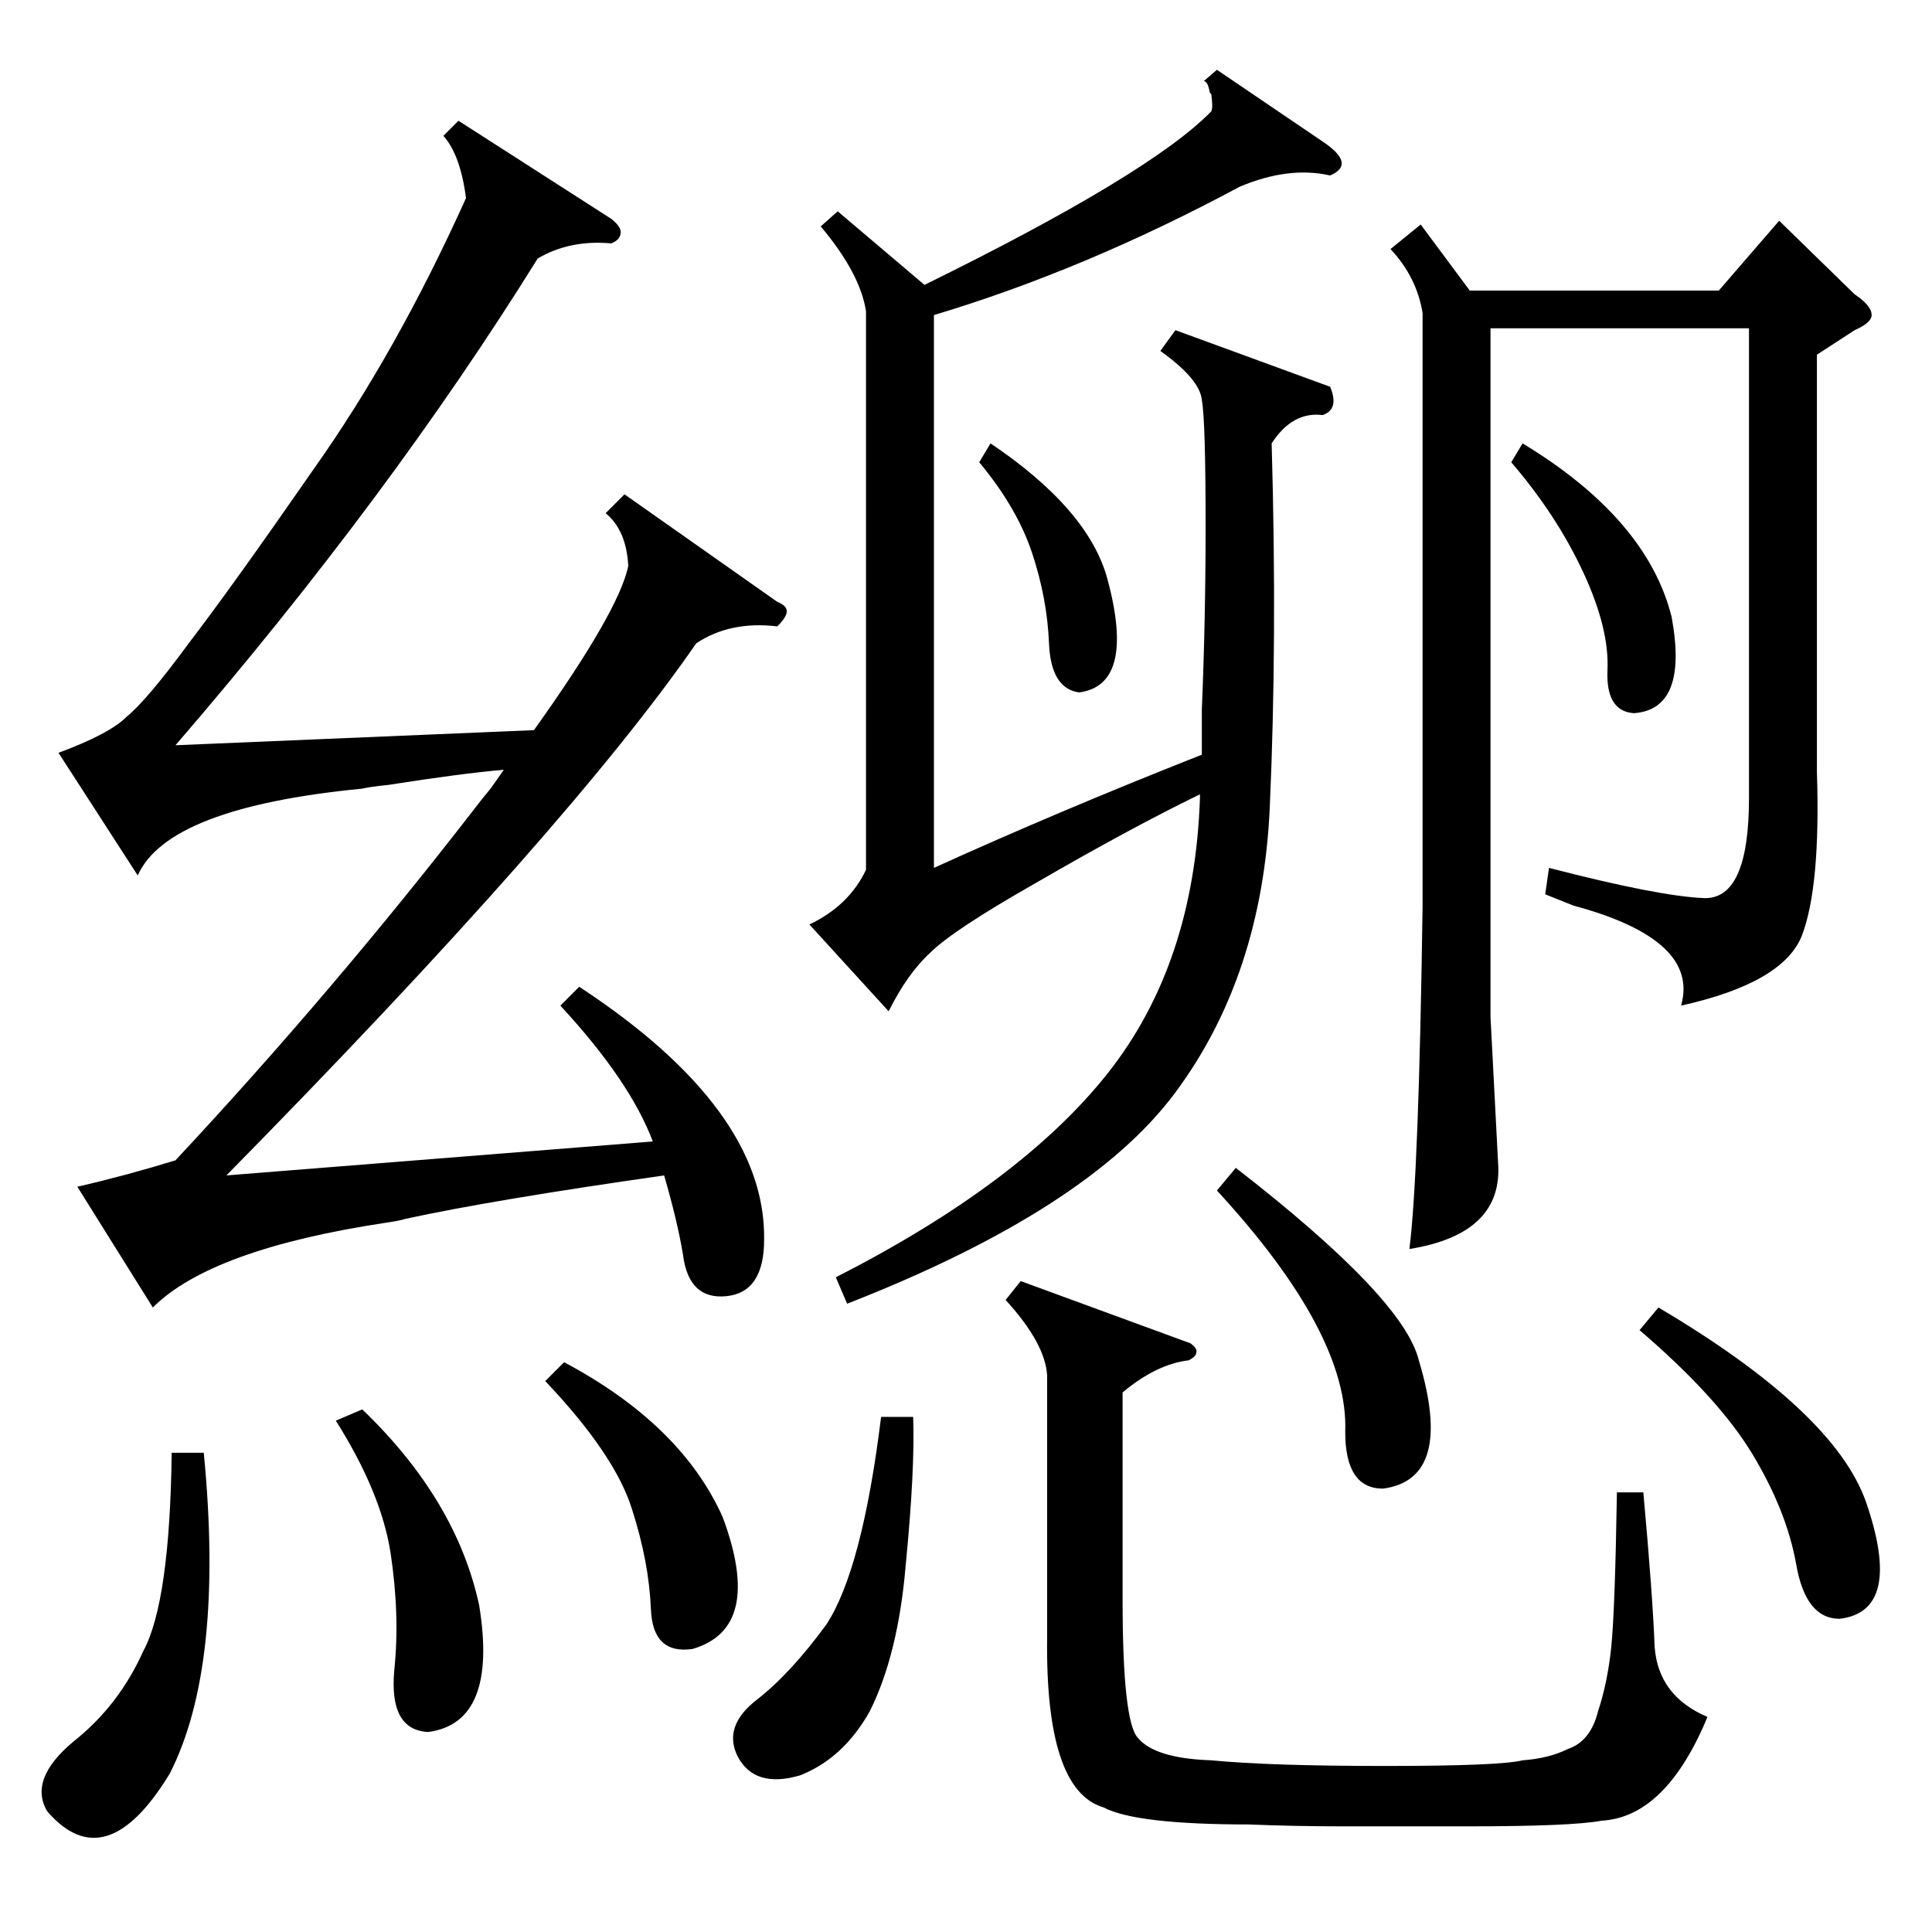 <?xml version="1.0" standalone="no"?>
<!DOCTYPE svg PUBLIC "-//W3C//DTD SVG 1.1//EN" "http://www.w3.org/Graphics/SVG/1.1/DTD/svg11.dtd" >
<svg xmlns="http://www.w3.org/2000/svg" xmlns:xlink="http://www.w3.org/1999/xlink" version="1.1" viewBox="0 -205 1024 1024">
  <g transform="matrix(1 0 0 -1 0 819)">
   <path fill="currentColor"
d="M297 491l10 10q99 -65 98 -134q0 -28 -20 -30t-23 22q-3 18 -10 42q-91 -13 -137 -23q-3 -1 -10 -2q-93 -14 -124 -45l-40 64q26 6 52 14q84 90 159 187q3 4 8 10q5 7 7 10q-23 -2 -61 -8q-10 -1 -14 -2q-103 -10 -119 -46l-42 65q27 10 36 19q11 9 33 39q23 30 66 92
q44 62 81 144q-3 23 -12 33l8 8l81 -52q5 -4 5 -7q0 -4 -5 -6q-22 2 -39 -8q-79 -127 -192 -258l190 8q45 63 50 87q-1 19 -12 28l10 10l81 -57q5 -2 5 -5t-5 -8q-25 3 -43 -9q-67 -97 -249 -282l226 18q-12 32 -49 72zM645 987l56 -38q18 -12 4 -18q-22 5 -48 -6
q-82 -44 -162 -68v-293q66 30 142 60v24q2 48 2 97q0 56 -2 67q-1 11 -22 26l8 11l82 -30q5 -12 -4 -15q-16 2 -27 -15q3 -104 -1 -193t-50 -151t-174 -112l-6 14q98 50 144 108t49 146v2q-37 -18 -87 -47q-44 -25 -56 -37q-12 -11 -22 -31l-42 46q21 10 30 29v296
q-3 20 -24 45l9 8l46 -39q120 59 152 92q1 2 0 9q-1 1 -1 2q-1 5 -3 5zM963 836v-221q2 -61 -8 -87q-10 -25 -64 -37q10 35 -57 53l-15 6l2 14q58 -15 82 -16t24 53v249h-137v-365l4 -77q3 -38 -47 -46q5 39 7 182v314q-3 19 -17 34l16 13l26 -35h132l32 37l40 -39
q9 -6 9 -11q0 -4 -9 -8zM631 312q4 -3 3 -5q0 -2 -4 -4q-17 -2 -35 -17v-110q0 -64 8 -73q9 -11 39 -12q31 -3 92 -3t73 3q14 1 24 6q12 4 16 20q5 15 7 34q2 20 3 82h14q5 -55 6 -82q2 -26 28 -37q-22 -53 -56 -55q-16 -3 -71 -3h-66q-26 0 -50 1q-60 0 -77 9q-31 9 -30 90
v139q-1 17 -22 40l8 10zM108 254q11 -113 -18 -170q-34 -56 -65 -20q-10 17 14 37q24 19 37 48q14 26 15 105h17zM484 273q1 -28 -4 -79q-4 -47 -19 -77q-14 -25 -37 -34q-24 -7 -33 10q-8 16 10 30t37 40q19 29 29 110h17zM869 319l10 12q93 -55 110 -103q20 -58 -14 -62
q-18 0 -23 29q-5 28 -23 58t-60 66zM645 393l10 12q89 -69 97 -102q19 -63 -19 -68q-20 0 -20 30q2 52 -68 128zM178 271l14 6q50 -48 62 -104q10 -62 -27 -67q-21 1 -18 33q3 29 -2 62q-5 32 -29 70zM289 292l10 10q62 -33 84 -82q22 -59 -16 -70q-21 -3 -22 21
q-1 25 -10 53q-9 29 -46 68zM801 779l6 10q66 -40 79 -92q9 -49 -20 -51q-15 1 -14 23t-13 52t-38 58zM519 779l6 10q52 -35 62 -72q15 -56 -15 -60q-15 2 -16 26t-9 48t-28 48z" />
  </g>

</svg>
